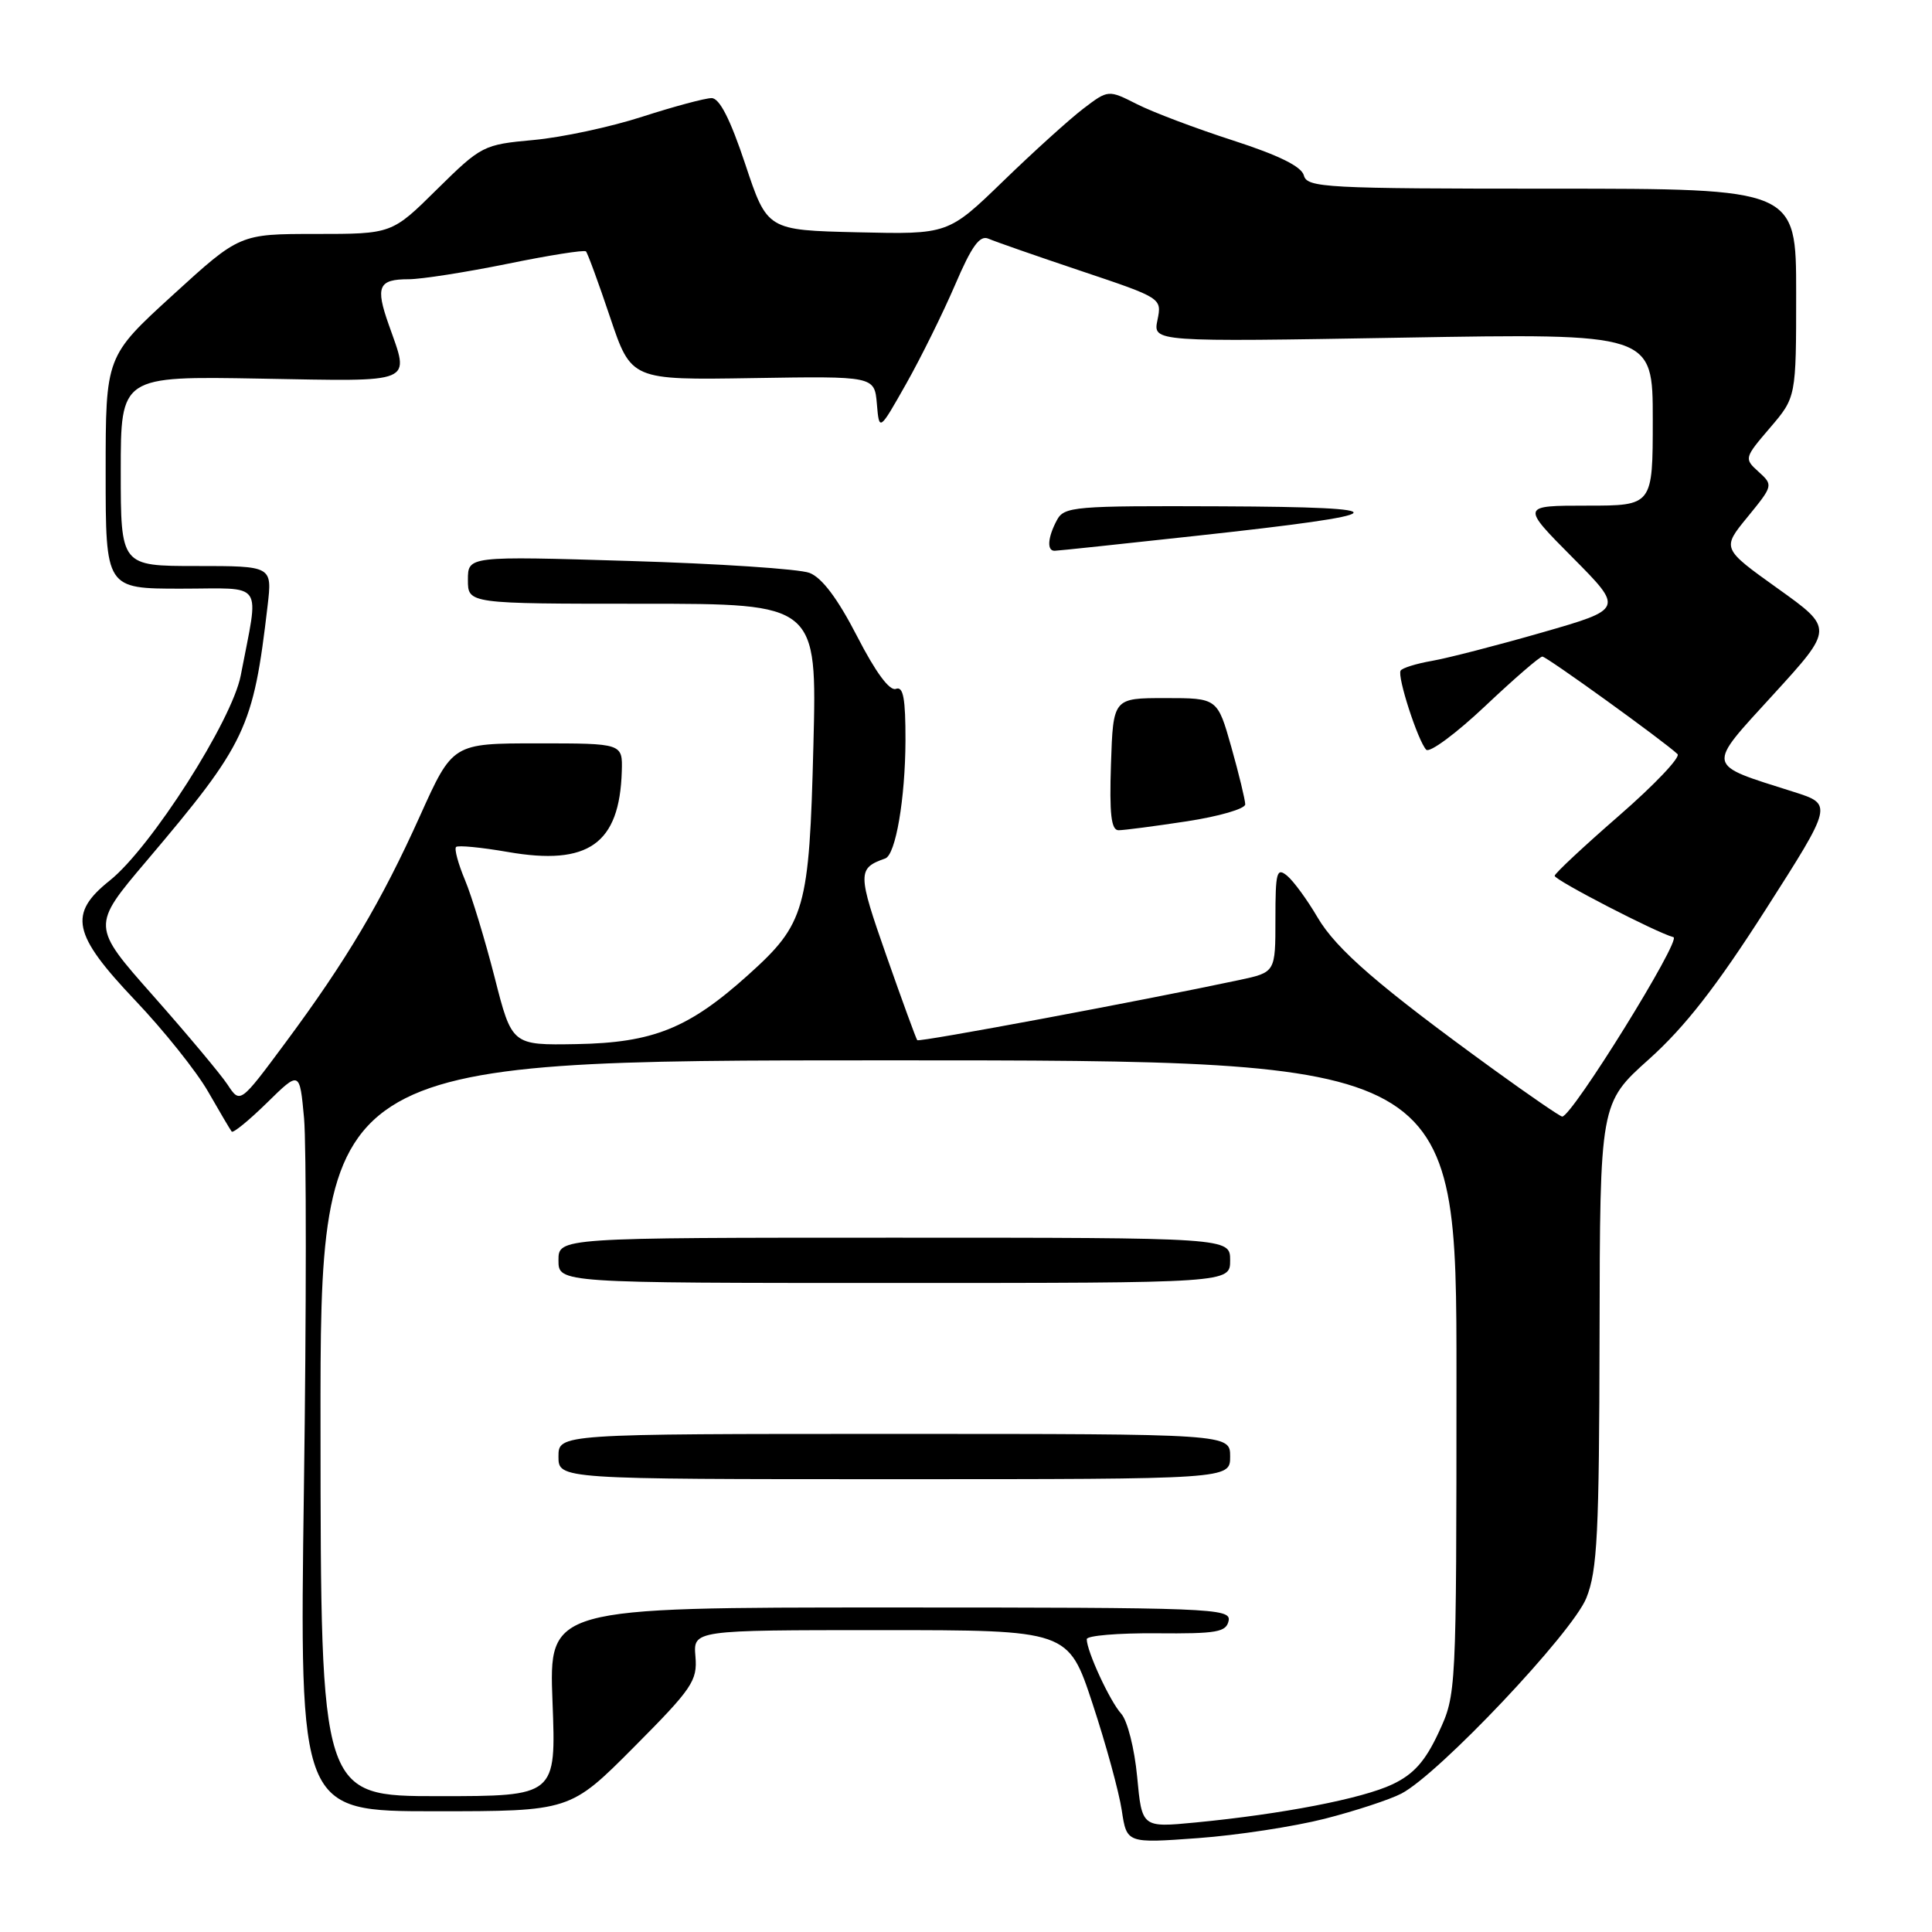 <?xml version="1.0" encoding="UTF-8" standalone="no"?>
<!DOCTYPE svg PUBLIC "-//W3C//DTD SVG 1.1//EN" "http://www.w3.org/Graphics/SVG/1.1/DTD/svg11.dtd" >
<svg xmlns="http://www.w3.org/2000/svg" xmlns:xlink="http://www.w3.org/1999/xlink" version="1.1" viewBox="0 0 256 256">
 <g >
 <path fill="currentColor"
d=" M 175.55 240.99 C 179.58 239.96 184.15 238.46 185.69 237.66 C 190.63 235.10 208.35 216.36 210.20 211.74 C 211.66 208.09 211.90 203.24 211.95 176.84 C 212.00 146.17 212.00 146.17 218.51 140.34 C 223.26 136.08 227.44 130.72 233.95 120.54 C 242.87 106.58 242.87 106.58 237.68 104.93 C 225.87 101.18 226.01 101.85 235.01 91.99 C 242.97 83.27 242.97 83.27 235.55 77.97 C 228.14 72.67 228.14 72.67 231.57 68.49 C 234.95 64.35 234.97 64.28 233.03 62.52 C 231.09 60.77 231.11 60.69 234.53 56.69 C 238.00 52.64 238.00 52.64 238.00 38.82 C 238.00 25.00 238.00 25.00 205.62 25.00 C 175.62 25.00 173.20 24.87 172.77 23.25 C 172.46 22.06 169.46 20.58 163.41 18.62 C 158.51 17.04 152.78 14.88 150.67 13.81 C 146.85 11.88 146.85 11.88 143.54 14.40 C 141.72 15.79 136.95 20.10 132.94 23.99 C 125.64 31.06 125.64 31.06 113.65 30.78 C 101.66 30.50 101.66 30.50 98.75 21.75 C 96.76 15.78 95.34 13.00 94.29 13.00 C 93.44 13.00 89.31 14.11 85.12 15.46 C 80.93 16.82 74.44 18.21 70.70 18.55 C 64.04 19.16 63.79 19.29 57.91 25.08 C 51.93 31.00 51.93 31.00 41.84 31.00 C 31.76 31.00 31.76 31.00 22.88 39.11 C 14.00 47.22 14.00 47.22 14.00 62.61 C 14.00 78.00 14.00 78.00 23.98 78.00 C 35.21 78.00 34.34 76.73 31.90 89.50 C 30.75 95.48 20.00 112.32 14.55 116.67 C 9.02 121.08 9.59 123.78 17.89 132.53 C 21.69 136.52 26.04 141.97 27.57 144.64 C 29.10 147.31 30.51 149.70 30.70 149.94 C 30.89 150.18 32.99 148.46 35.38 146.12 C 39.71 141.87 39.71 141.87 40.29 148.18 C 40.60 151.66 40.60 173.74 40.27 197.25 C 39.68 240.00 39.68 240.00 57.61 240.00 C 75.54 240.00 75.54 240.00 84.00 231.50 C 91.74 223.72 92.42 222.71 92.15 219.50 C 91.85 216.00 91.85 216.00 116.70 216.00 C 141.56 216.00 141.56 216.00 144.77 225.75 C 146.54 231.11 148.28 237.47 148.64 239.88 C 149.30 244.25 149.30 244.25 158.75 243.56 C 163.96 243.18 171.51 242.02 175.55 240.99 Z  M 150.68 235.44 C 150.33 231.71 149.39 227.98 148.56 227.07 C 147.06 225.41 144.00 218.79 144.00 217.20 C 144.00 216.73 148.15 216.38 153.22 216.42 C 161.25 216.49 162.49 216.27 162.80 214.75 C 163.13 213.10 160.46 213.00 117.94 213.00 C 72.73 213.00 72.73 213.00 73.21 225.50 C 73.69 238.00 73.69 238.00 58.10 238.00 C 42.50 238.00 42.50 238.00 42.47 189.25 C 42.43 140.50 42.43 140.50 117.72 140.50 C 193.00 140.50 193.00 140.50 192.99 182.50 C 192.98 224.50 192.98 224.50 190.62 229.58 C 188.85 233.38 187.32 235.10 184.51 236.43 C 180.51 238.33 169.91 240.38 158.40 241.49 C 151.31 242.17 151.31 242.17 150.68 235.44 Z  M 163.00 193.00 C 163.00 190.00 163.00 190.00 118.50 190.00 C 74.00 190.00 74.00 190.00 74.00 193.00 C 74.00 196.00 74.00 196.00 118.50 196.00 C 163.00 196.00 163.00 196.00 163.00 193.00 Z  M 163.00 167.00 C 163.00 164.00 163.00 164.00 118.50 164.00 C 74.00 164.00 74.00 164.00 74.00 167.00 C 74.00 170.00 74.00 170.00 118.50 170.00 C 163.00 170.00 163.00 170.00 163.00 167.00 Z  M 197.92 141.72 C 182.73 130.70 177.08 125.82 174.57 121.54 C 173.22 119.23 171.41 116.76 170.56 116.05 C 169.17 114.90 169.00 115.53 169.00 121.79 C 169.00 128.83 169.00 128.83 164.25 129.85 C 151.44 132.58 121.80 138.12 121.54 137.83 C 121.39 137.65 119.55 132.62 117.46 126.66 C 113.61 115.67 113.60 115.06 117.30 113.75 C 118.68 113.26 119.95 105.83 119.98 98.14 C 119.99 92.53 119.69 90.90 118.71 91.28 C 117.88 91.60 116.01 89.06 113.57 84.31 C 110.99 79.30 108.91 76.54 107.26 75.91 C 105.90 75.39 95.16 74.68 83.39 74.33 C 62.00 73.68 62.00 73.68 62.00 76.84 C 62.00 80.00 62.00 80.00 85.13 80.00 C 108.26 80.00 108.26 80.00 107.78 98.75 C 107.23 120.55 106.71 122.38 99.12 129.20 C 91.26 136.27 86.54 138.17 76.39 138.35 C 67.83 138.50 67.83 138.50 65.54 129.50 C 64.27 124.55 62.51 118.74 61.61 116.60 C 60.71 114.45 60.18 112.49 60.43 112.23 C 60.68 111.98 63.77 112.28 67.29 112.89 C 77.96 114.75 82.10 111.82 82.39 102.21 C 82.50 98.50 82.50 98.50 71.24 98.50 C 59.98 98.50 59.98 98.50 55.66 108.09 C 50.55 119.44 45.93 127.23 37.80 138.19 C 31.82 146.25 31.82 146.25 30.16 143.73 C 29.25 142.35 24.81 137.05 20.31 131.96 C 12.11 122.70 12.11 122.70 19.40 114.10 C 32.64 98.46 33.55 96.55 35.46 80.25 C 36.07 75.00 36.07 75.00 26.03 75.00 C 16.00 75.00 16.00 75.00 16.00 62.42 C 16.00 49.84 16.00 49.84 34.50 50.17 C 55.27 50.54 54.30 50.95 51.51 43.02 C 49.72 37.96 50.15 37.00 54.15 37.00 C 55.82 37.00 61.70 36.08 67.22 34.96 C 72.73 33.83 77.42 33.09 77.64 33.31 C 77.86 33.53 79.30 37.45 80.84 42.04 C 83.64 50.36 83.64 50.36 99.75 50.10 C 115.87 49.84 115.87 49.84 116.19 53.51 C 116.50 57.17 116.50 57.17 120.08 50.84 C 122.05 47.35 124.96 41.45 126.56 37.73 C 128.76 32.59 129.83 31.12 130.98 31.63 C 131.82 32.00 137.33 33.92 143.23 35.90 C 153.96 39.50 153.96 39.50 153.37 42.41 C 152.77 45.31 152.77 45.31 185.89 44.74 C 219.00 44.17 219.00 44.17 219.00 55.58 C 219.00 67.00 219.00 67.00 210.28 67.00 C 201.55 67.00 201.55 67.00 208.35 73.85 C 215.15 80.70 215.15 80.70 204.32 83.81 C 198.37 85.52 191.81 87.21 189.74 87.57 C 187.67 87.93 185.80 88.51 185.59 88.86 C 185.11 89.64 187.88 98.17 188.98 99.34 C 189.42 99.80 192.92 97.21 196.76 93.59 C 200.60 89.96 204.02 87.00 204.37 87.00 C 204.94 87.00 220.47 98.21 222.28 99.92 C 222.71 100.33 219.22 104.00 214.53 108.08 C 209.84 112.16 206.00 115.75 206.00 116.05 C 206.00 116.62 219.51 123.60 221.74 124.18 C 222.86 124.47 208.29 147.97 207.00 147.95 C 206.72 147.94 202.64 145.14 197.92 141.72 Z  M 157.25 108.83 C 161.51 108.18 165.00 107.17 165.00 106.58 C 164.99 105.98 164.17 102.58 163.16 99.00 C 161.32 92.50 161.32 92.50 154.41 92.50 C 147.50 92.50 147.50 92.50 147.21 101.25 C 146.99 107.87 147.24 110.00 148.21 110.01 C 148.92 110.01 152.99 109.48 157.25 108.83 Z  M 158.50 71.00 C 185.35 68.08 186.09 67.19 161.79 67.09 C 142.28 67.01 141.01 67.11 140.04 68.93 C 138.82 71.21 138.69 73.01 139.75 72.98 C 140.16 72.98 148.60 72.08 158.50 71.00 Z "/>
</g>
</svg>